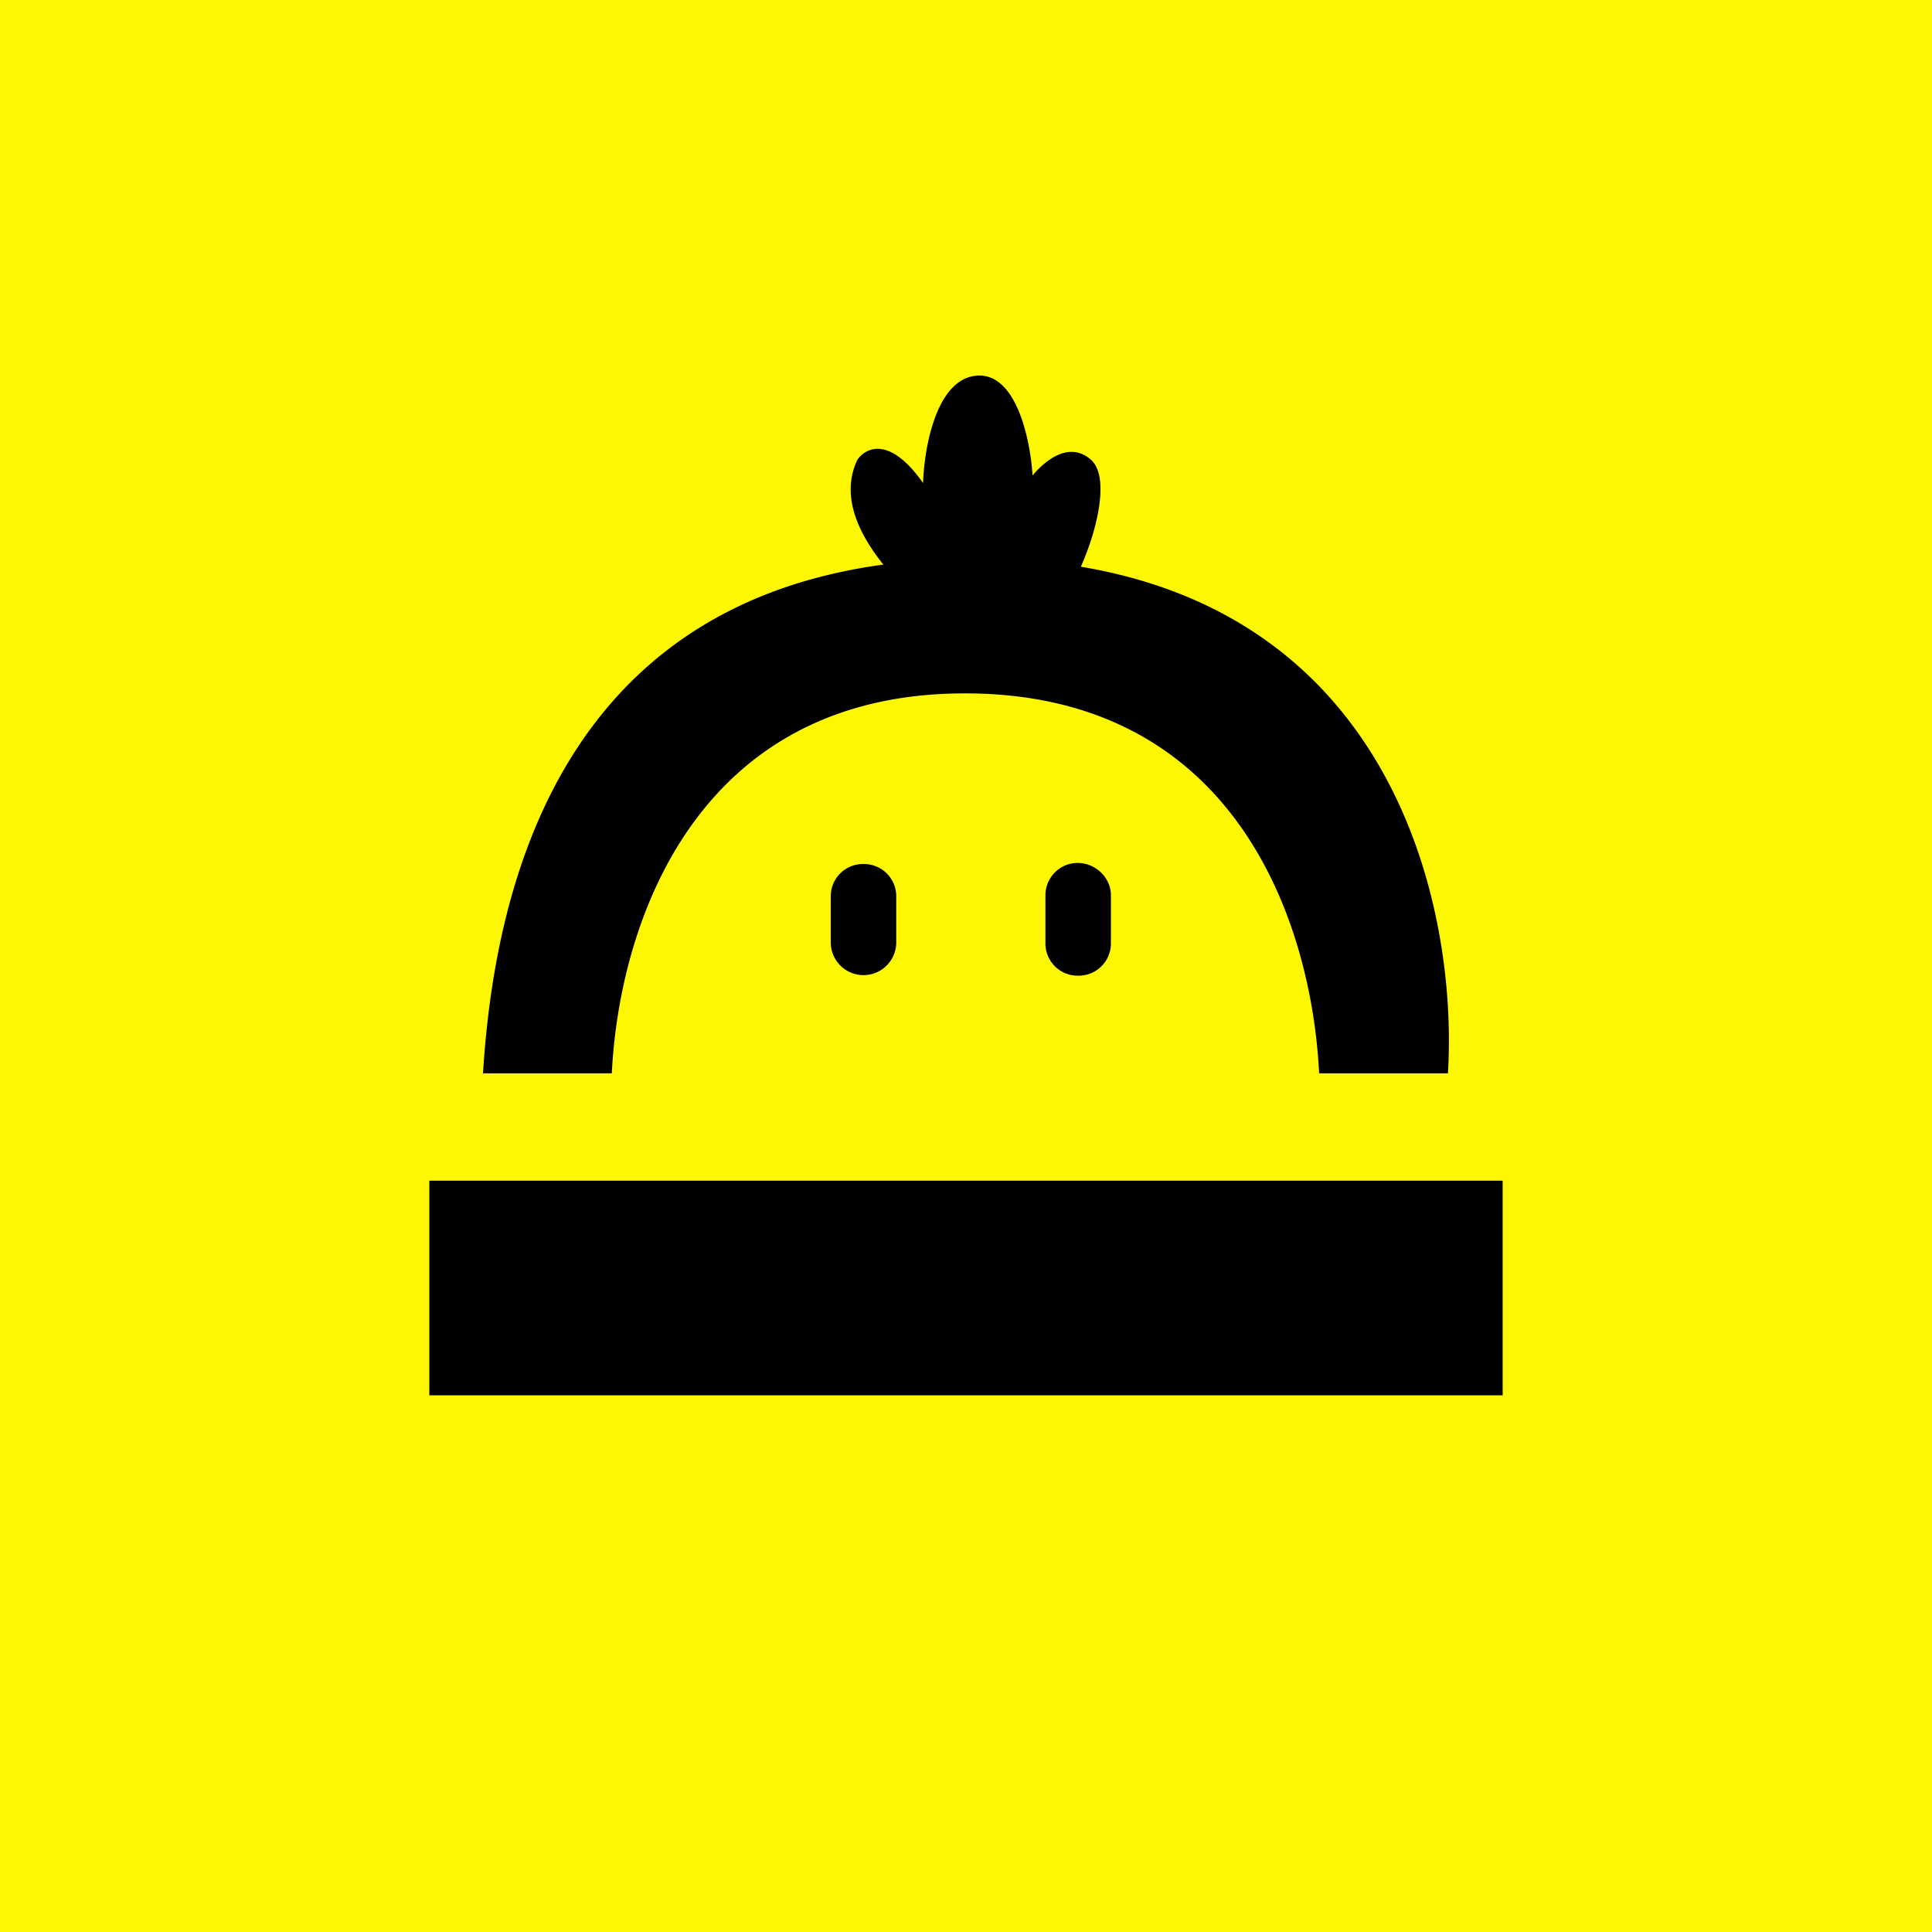 <!-- by TradingView --><svg xmlns="http://www.w3.org/2000/svg" width="18" height="18"><path fill="#FEF704" d="M0 0h18v18H0z"/><path d="M8.23 5.26c-.24-.3-.4-.65-.24-.98.08-.11.3-.22.61.22.01-.32.12-.97.5-1 .37-.03.5.6.52.93.1-.12.33-.33.54-.15.18.15.07.64-.09 1 2.98.5 3.51 3.27 3.42 4.72h-1.2c-.07-1.41-.78-3.54-3.3-3.54-2.5 0-3.22 2.13-3.29 3.54H4.5c.1-1.6.64-4.32 3.73-4.74zm-.18 2.79a.3.3 0 00-.31.3v.43a.3.3 0 10.61 0v-.43a.3.3 0 00-.3-.3zm1.69.29c0-.16.13-.3.3-.3.17 0 .31.14.31.3v.45a.3.3 0 01-.3.3.3.3 0 01-.31-.3v-.45zM14 11H4v2h10v-2z"/></svg>